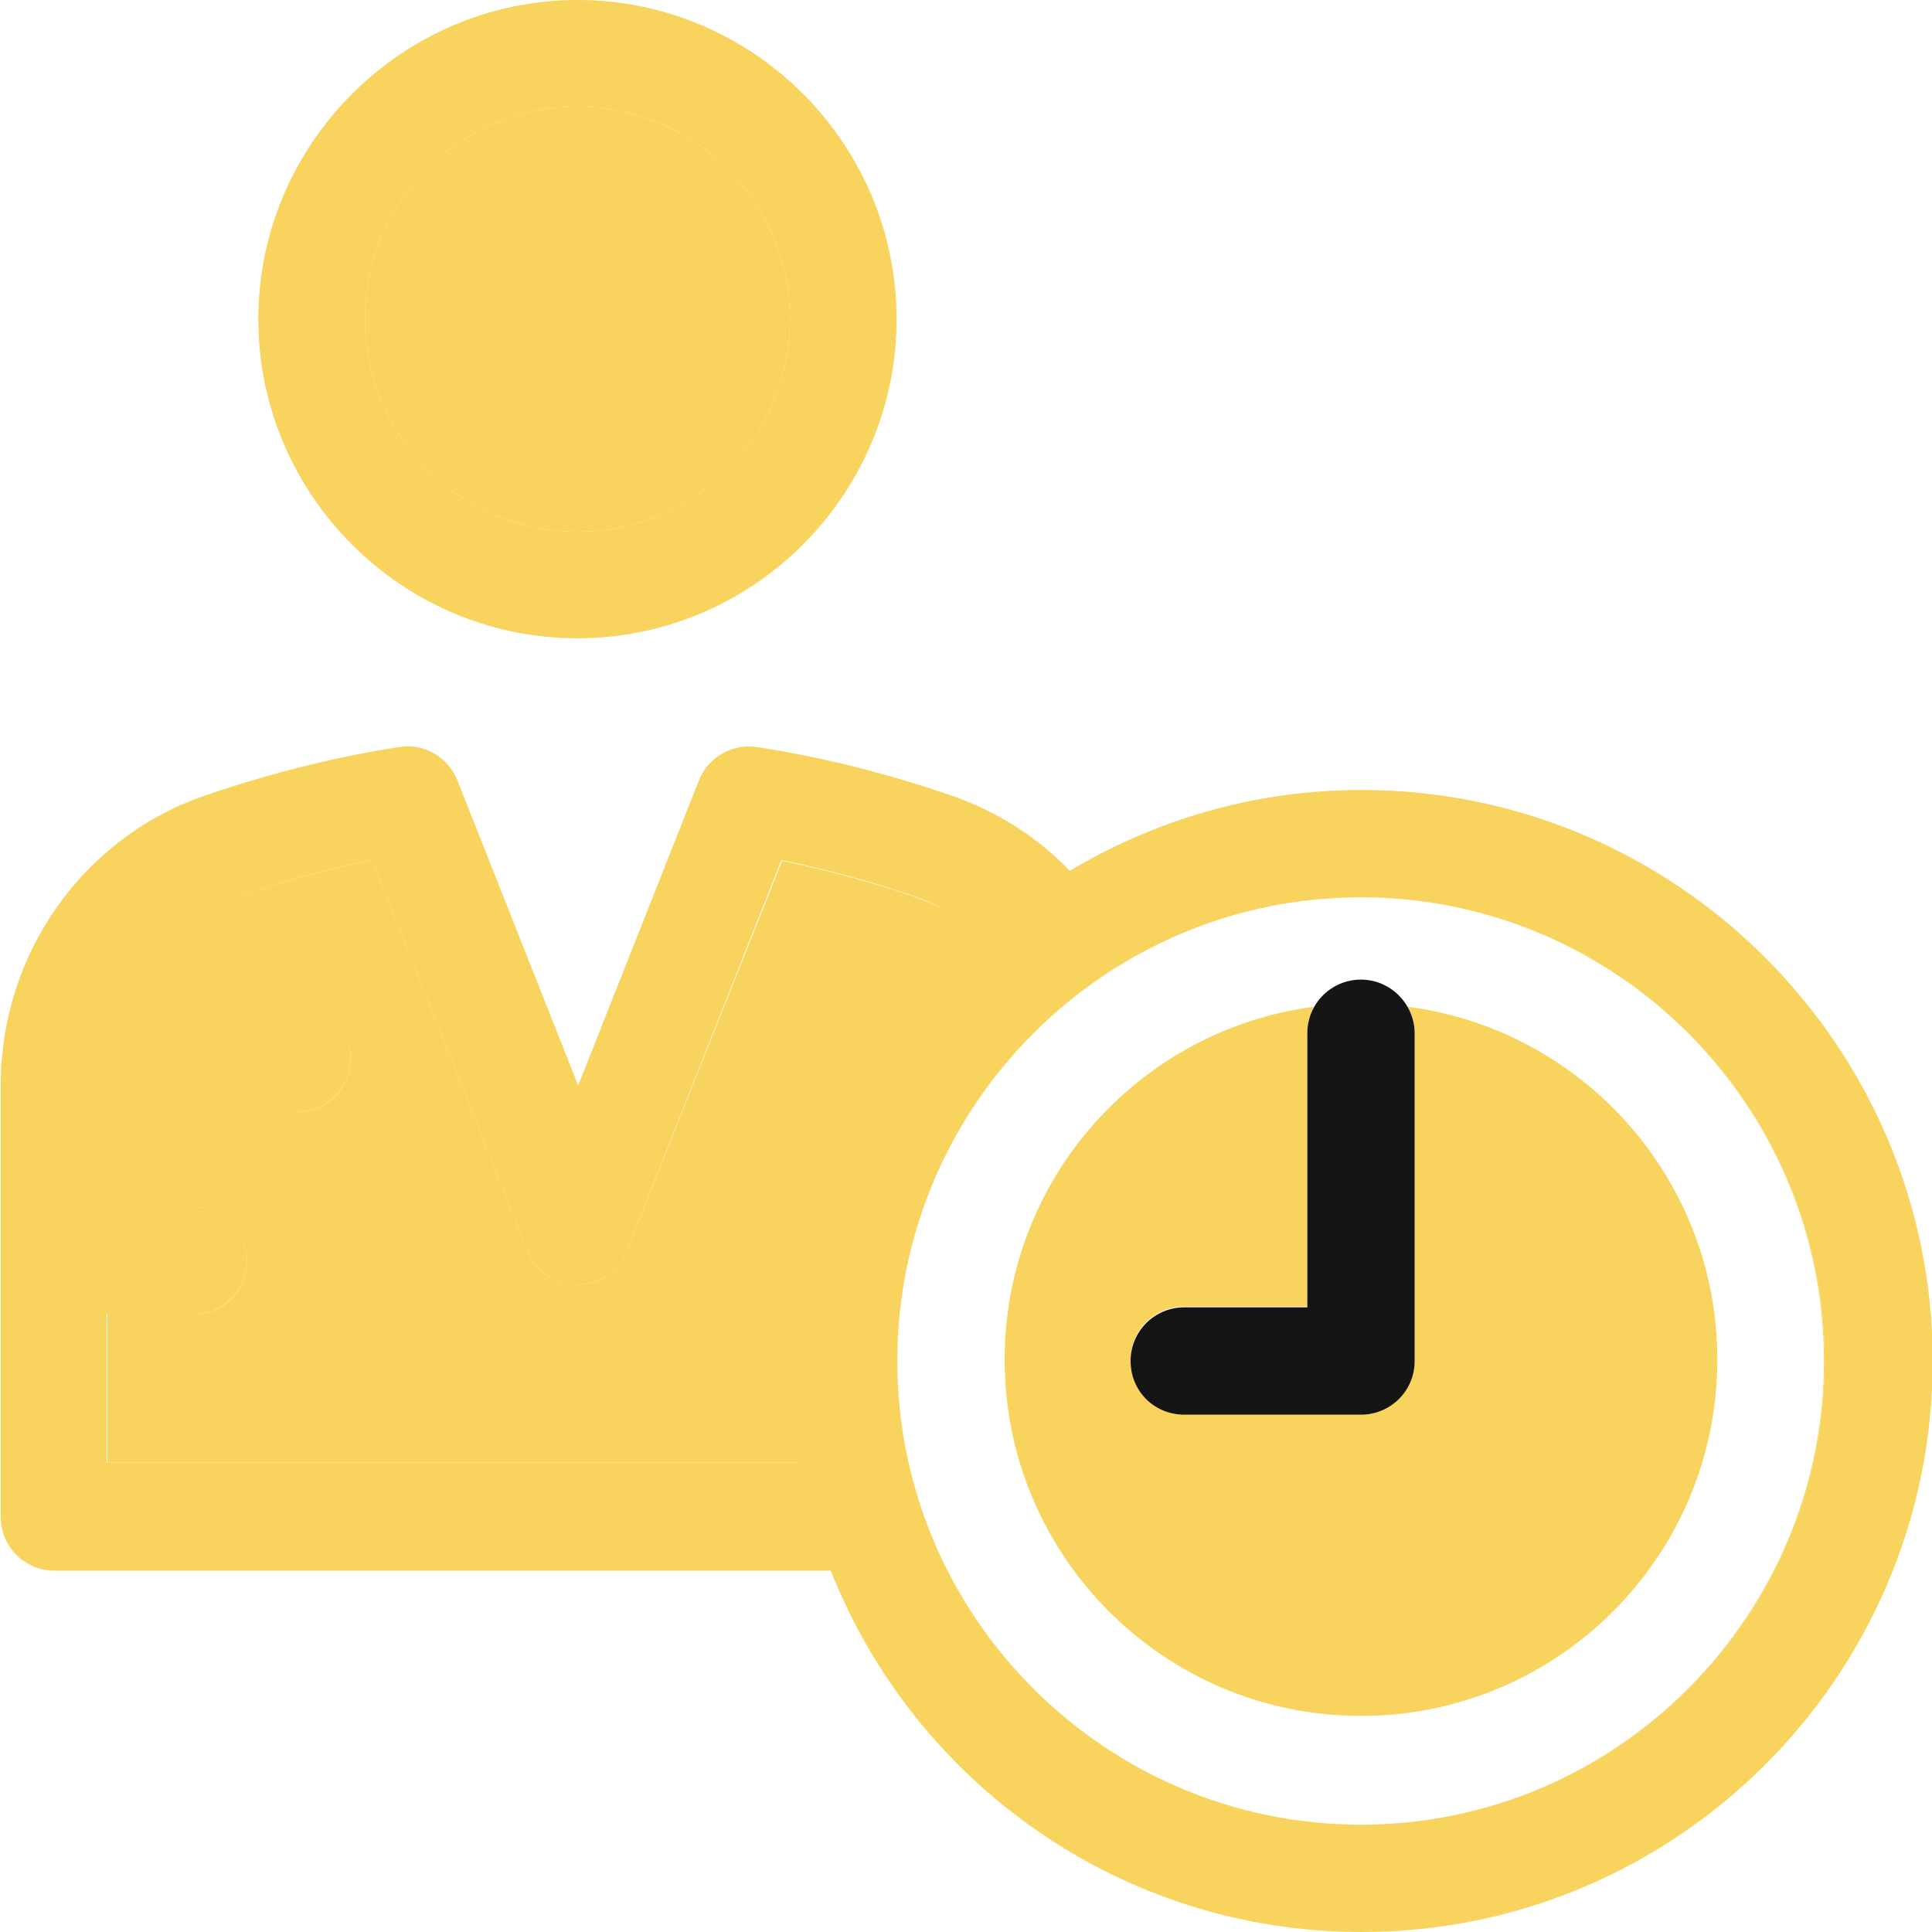 <?xml version="1.0" encoding="UTF-8"?><svg id="Layer_2" xmlns="http://www.w3.org/2000/svg" viewBox="0 0 27 27"><g id="Layer_1-2"><path d="m11.04,4.46c0-1.64-1.33-2.97-2.97-2.97s-2.97,1.33-2.97,2.97,1.33,2.97,2.97,2.97,2.97-1.33,2.97-2.97Z" style="fill:#f8d35d;"/><path d="m8.07,0C5.62,0,3.61,2.01,3.61,4.46s2,4.46,4.46,4.46,4.46-2.01,4.46-4.46S10.53,0,8.07,0Zm-2.97,4.46c0-1.64,1.33-2.97,2.97-2.97s2.97,1.33,2.97,2.97-1.33,2.97-2.97,2.97-2.97-1.33-2.97-2.97Z" style="fill:#f8d35d;"/><path d="m11.04,19.02c0-2.36,1.04-4.48,2.67-5.94-.25-.24-.55-.41-.88-.53-.63-.22-1.27-.39-1.9-.52l-2.17,5.45c-.25.63-1.14.63-1.39,0l-2.17-5.46c-.63.13-1.27.3-1.9.52-.72.25-1.28.81-1.57,1.5h2.42c.41,0,.75.33.75.75s-.33.75-.75.75H1.5v1.33h1.2c.41,0,.75.33.75.75s-.33.75-.75.75h-1.2v2.07h9.67c-.08-.47-.13-.94-.13-1.42Z" style="fill:#f8d35d;"/><path d="m19.68,14.08c.06.11.09.23.09.36v4.57c0,.41-.33.75-.75.75h-2.47c-.41,0-.75-.33-.75-.75s.33-.75.75-.75h1.72v-3.83c0-.13.04-.25.09-.36-2.44.32-4.32,2.41-4.32,4.93,0,2.75,2.23,4.98,4.98,4.98s4.98-2.23,4.98-4.98c0-2.53-1.89-4.61-4.32-4.93Z" style="fill:#f8d35d;"/><path d="m19.02,11.04c-1.49,0-2.88.42-4.07,1.13-.45-.47-1-.82-1.62-1.04-.92-.32-1.84-.55-2.75-.69-.35-.05-.68.14-.81.46l-1.69,4.27-1.69-4.27c-.13-.32-.47-.52-.81-.46-.92.14-1.85.38-2.75.69-1.68.59-2.82,2.21-2.82,4.03v6.04c0,.41.33.75.75.75h10.85c1.17,2.96,4.05,5.05,7.42,5.05,4.4,0,7.98-3.58,7.98-7.98s-3.59-7.98-7.98-7.98Zm-7.86,9.4H1.49v-2.07h1.21c.41,0,.75-.33.75-.75s-.33-.75-.75-.75h-1.2v-1.33h2.65c.41,0,.75-.33.75-.75s-.33-.75-.75-.75H1.73c.3-.69.85-1.24,1.57-1.5.63-.22,1.26-.39,1.9-.52l2.17,5.46c.25.63,1.14.63,1.39,0l2.16-5.46c.63.13,1.27.3,1.9.52.33.12.62.3.88.53-1.64,1.46-2.67,3.58-2.67,5.94,0,.5.05.97.13,1.43Zm7.86,5.06h0c-3.57,0-6.48-2.91-6.48-6.48s2.91-6.48,6.48-6.48h0c3.57,0,6.48,2.91,6.48,6.48,0,3.57-2.91,6.48-6.48,6.48Z" style="fill:#f8d35d;"/><path d="m19.02,12.54h0c3.57,0,6.47,2.91,6.47,6.48s-2.91,6.48-6.47,6.48h0c3.57,0,6.48-2.91,6.48-6.48,0-3.57-2.91-6.48-6.48-6.48Z" style="fill:#f8d35d;"/><path d="m19.02,13.69c-.41,0-.75.33-.75.75v3.83h-1.72c-.41,0-.75.33-.75.75s.33.75.75.75h2.47c.41,0,.75-.33.75-.75v-4.58c0-.41-.34-.75-.75-.75Z" style="fill:#151515;"/></g></svg>